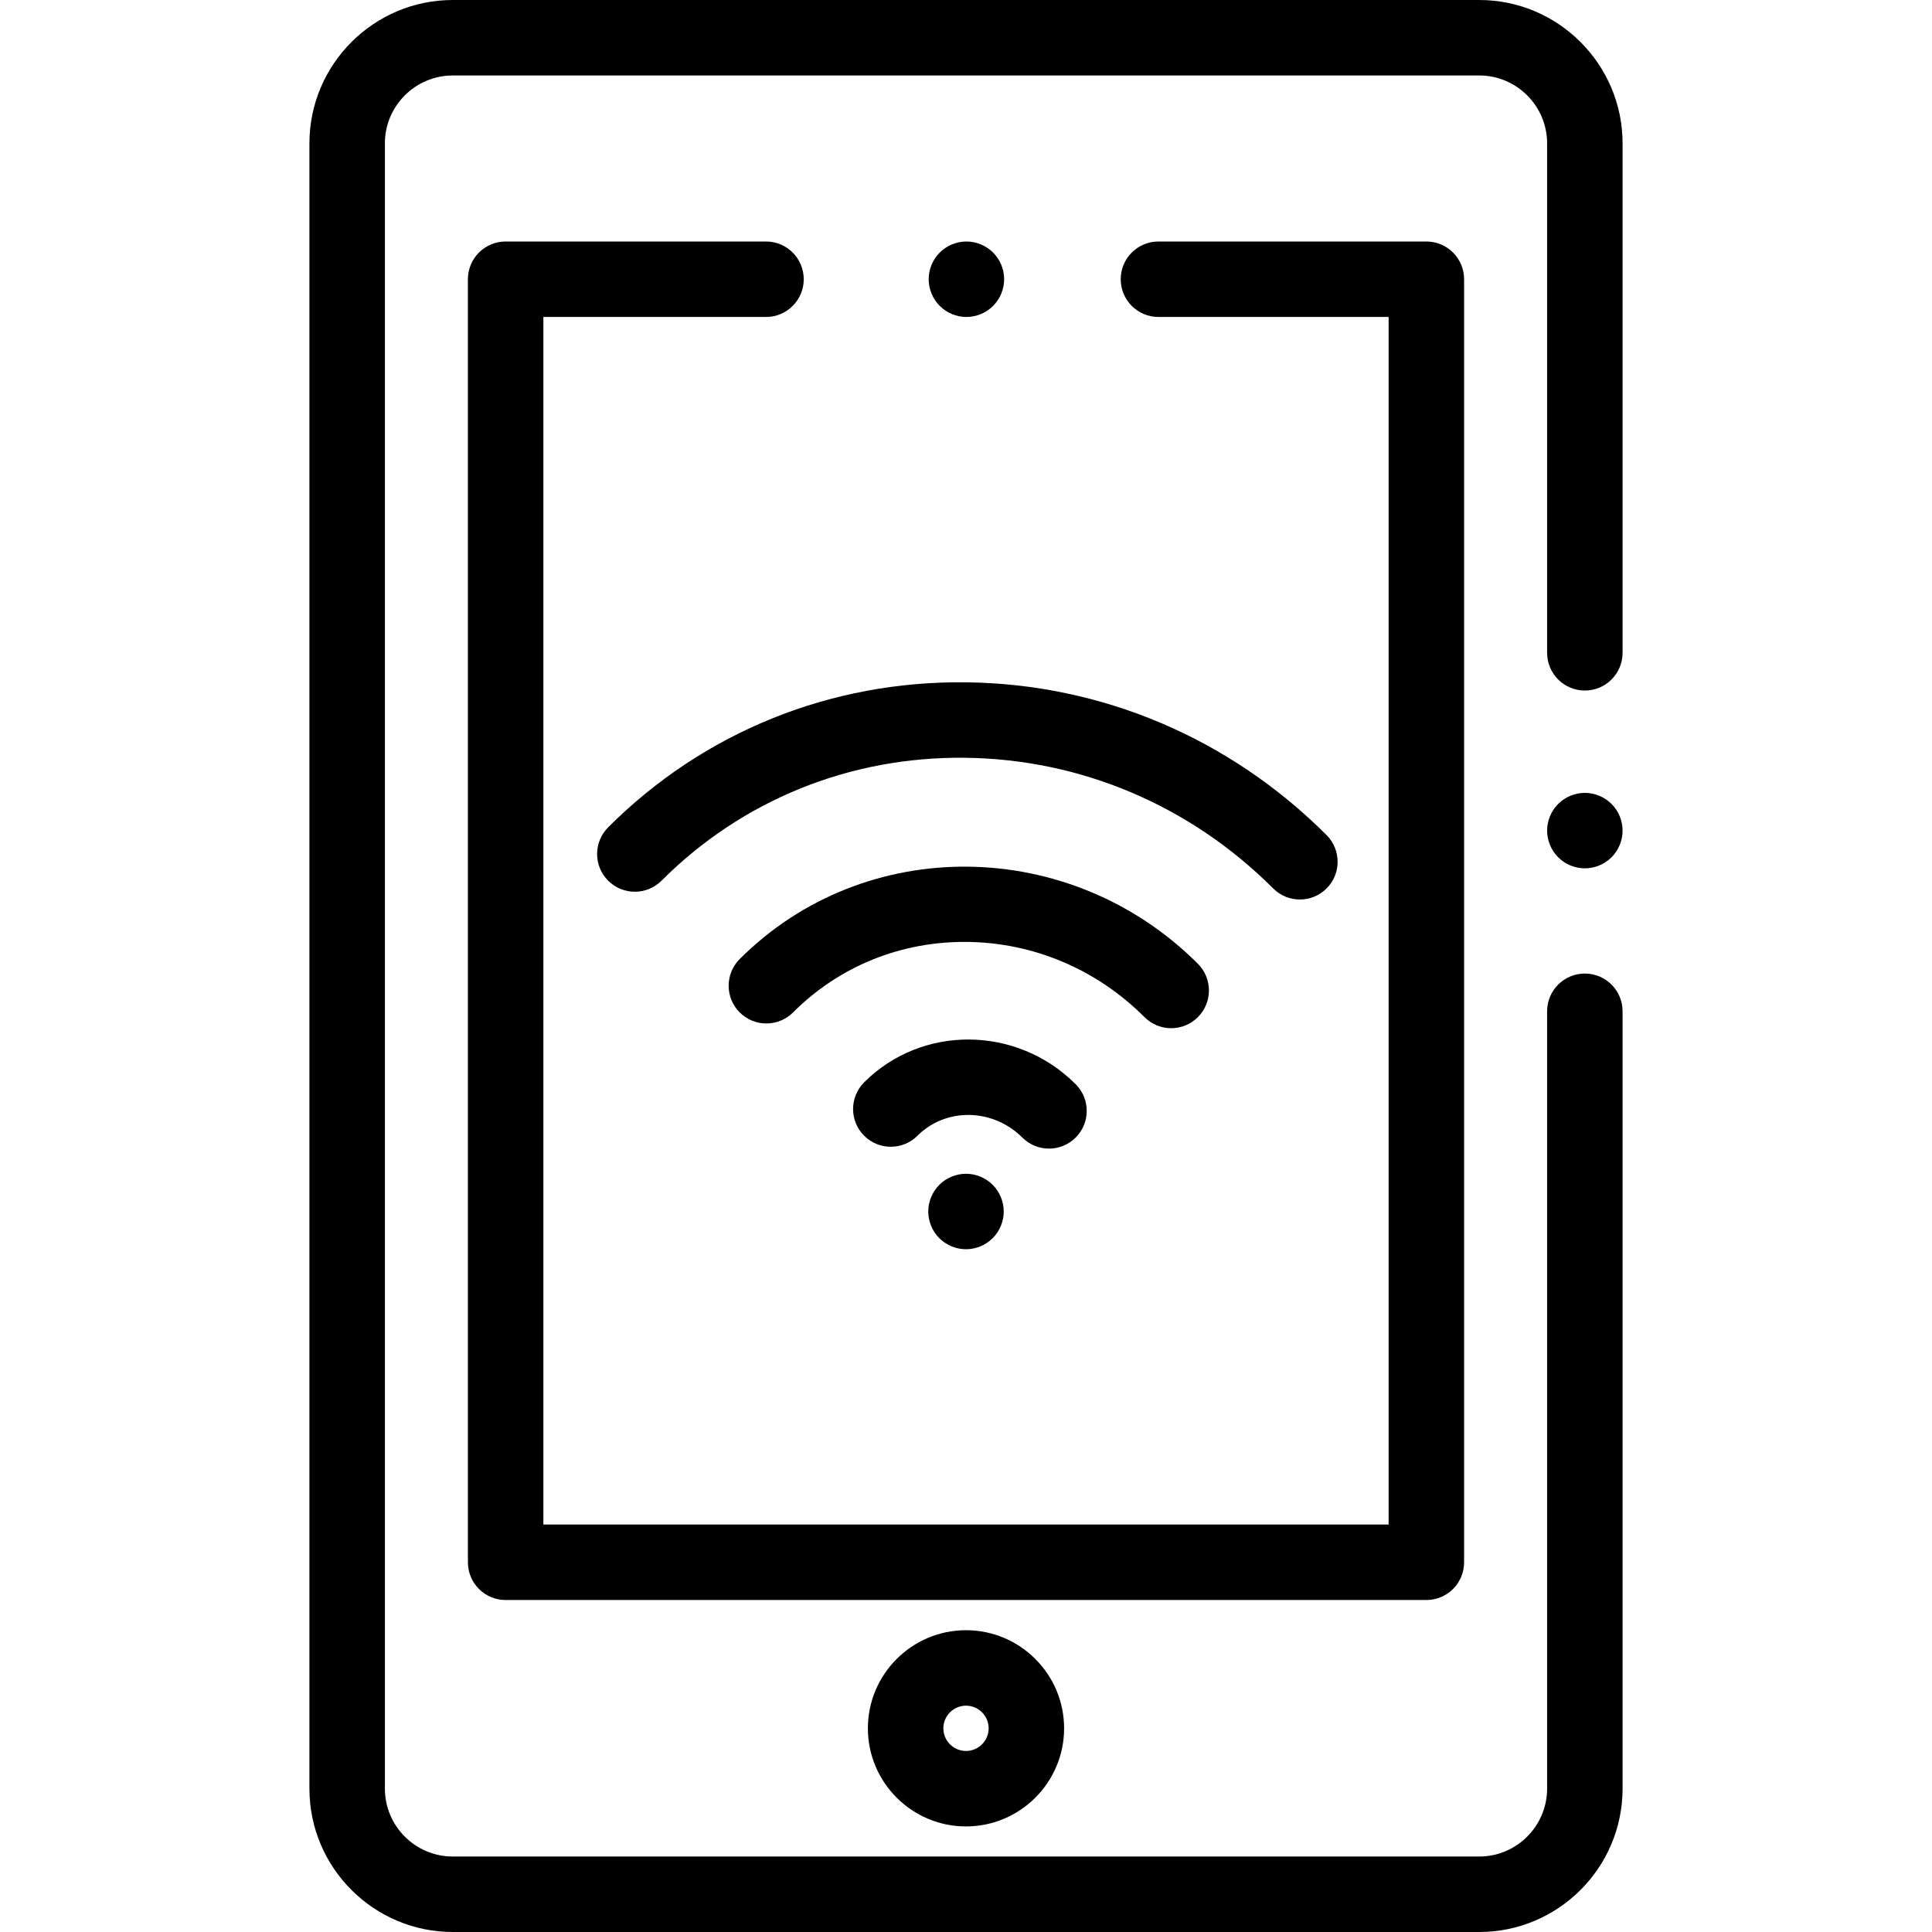 <?xml version="1.0" encoding="iso-8859-1"?>
<!-- Generator: Adobe Illustrator 19.0.0, SVG Export Plug-In . SVG Version: 6.00 Build 0)  -->
<svg version="1.1" id="Capa_1" xmlns="http://www.w3.org/2000/svg" xmlns:xlink="http://www.w3.org/1999/xlink" x="0px" y="0px"
	 viewBox="0 0 512 512" style="enable-background:new 0 0 512 512;" xml:space="preserve">
<g>
	<g>
		<path d="M427.07,213.05c-1.86-1.86-4.44-2.93-7.07-2.93s-5.21,1.07-7.07,2.93s-2.93,4.44-2.93,7.07s1.07,5.21,2.93,7.07
			c1.86,1.86,4.44,2.93,7.07,2.93s5.21-1.07,7.07-2.93s2.93-4.44,2.93-7.07S428.93,214.91,427.07,213.05z"/>
	</g>
</g>
<g>
	<g>
		<path d="M420,183c5.523,0,10-4.477,10-10V38c0-20.953-17.047-38-38-38H120C99.047,0,82,17.047,82,38v436c0,20.953,17.047,38,38,38
			h272c20.953,0,38-17.047,38-38V268c0-5.523-4.477-10-10-10s-10,4.477-10,10v206c0,9.925-8.075,18-18,18H120
			c-9.925,0-18-8.075-18-18V38c0-9.925,8.075-18,18-18h272c9.925,0,18,8.075,18,18v135C410,178.523,414.477,183,420,183z"/>
	</g>
</g>
<g>
	<g>
		<path d="M378,64h-71c-5.523,0-10,4.477-10,10s4.477,10,10,10h61v320.022H144V84h59c5.523,0,10-4.477,10-10s-4.477-10-10-10h-69
			c-5.523,0-10,4.477-10,10v340.022c0,5.523,4.477,10,10,10h244c5.523,0,10-4.477,10-10V74C388,68.477,383.523,64,378,64z"/>
	</g>
</g>
<g>
	<g>
		<path d="M263.18,66.93c-1.86-1.86-4.44-2.93-7.07-2.93c-2.64,0-5.21,1.07-7.07,2.93s-2.93,4.44-2.93,7.07s1.07,5.21,2.93,7.07
			s4.43,2.93,7.07,2.93c2.63,0,5.21-1.07,7.07-2.93s2.93-4.44,2.93-7.07S265.04,68.79,263.18,66.93z"/>
	</g>
</g>
<g>
	<g>
		<path d="M256,432.022c-14.336,0-26,11.664-26,26s11.664,26,26,26s26-11.664,26-26S270.336,432.022,256,432.022z M256,464.022
			c-3.309,0-6-2.691-6-6c0-3.309,2.691-6,6-6s6,2.691,6,6C262,461.331,259.309,464.022,256,464.022z"/>
	</g>
</g>
<g>
	<g>
		<path d="M263.07,313.99c-1.86-1.86-4.44-2.93-7.07-2.93s-5.21,1.07-7.07,2.93s-2.93,4.44-2.93,7.07s1.07,5.21,2.93,7.07
			s4.44,2.93,7.07,2.93s5.21-1.07,7.07-2.93c1.86-1.86,2.93-4.44,2.93-7.07S264.93,315.85,263.07,313.99z"/>
	</g>
</g>
<g>
	<g>
		<path d="M351.555,221.309c-25.69-25.691-59.607-40.07-95.503-40.49c-35.987-0.44-69.681,13.227-94.883,38.429
			c-3.905,3.906-3.906,10.238,0,14.143c3.906,3.905,10.238,3.905,14.143,0c21.362-21.363,49.925-32.948,80.507-32.573
			c30.642,0.358,59.619,12.657,81.594,34.632c1.953,1.953,4.511,2.929,7.071,2.929c2.559,0,5.119-0.977,7.071-2.928
			C355.46,231.546,355.46,225.214,351.555,221.309z"/>
	</g>
</g>
<g>
	<g>
		<path d="M317.451,255.411c-33.823-33.822-88.293-34.384-121.423-1.254c-3.905,3.906-3.906,10.238,0,14.143
			c3.906,3.905,10.238,3.905,14.143,0c12.252-12.252,28.634-18.883,46.192-18.682c17.625,0.207,34.297,7.287,46.946,19.936
			c1.952,1.953,4.512,2.929,7.071,2.929c2.559,0,5.119-0.976,7.071-2.929C321.356,265.648,321.356,259.316,317.451,255.411z"/>
	</g>
</g>
<g>
	<g>
		<path d="M285.064,287.322c-15.591-15.592-40.739-15.81-56.06-0.49c-3.905,3.906-3.905,10.238,0,14.143
			c3.906,3.905,10.238,3.905,14.143,0c7.521-7.523,19.982-7.303,27.776,0.49c1.953,1.953,4.512,2.929,7.071,2.929
			s5.118-0.977,7.07-2.93C288.97,297.559,288.969,291.227,285.064,287.322z"/>
	</g>
</g>
<g>
</g>
<g>
</g>
<g>
</g>
<g>
</g>
<g>
</g>
<g>
</g>
<g>
</g>
<g>
</g>
<g>
</g>
<g>
</g>
<g>
</g>
<g>
</g>
<g>
</g>
<g>
</g>
<g>
</g>
</svg>
